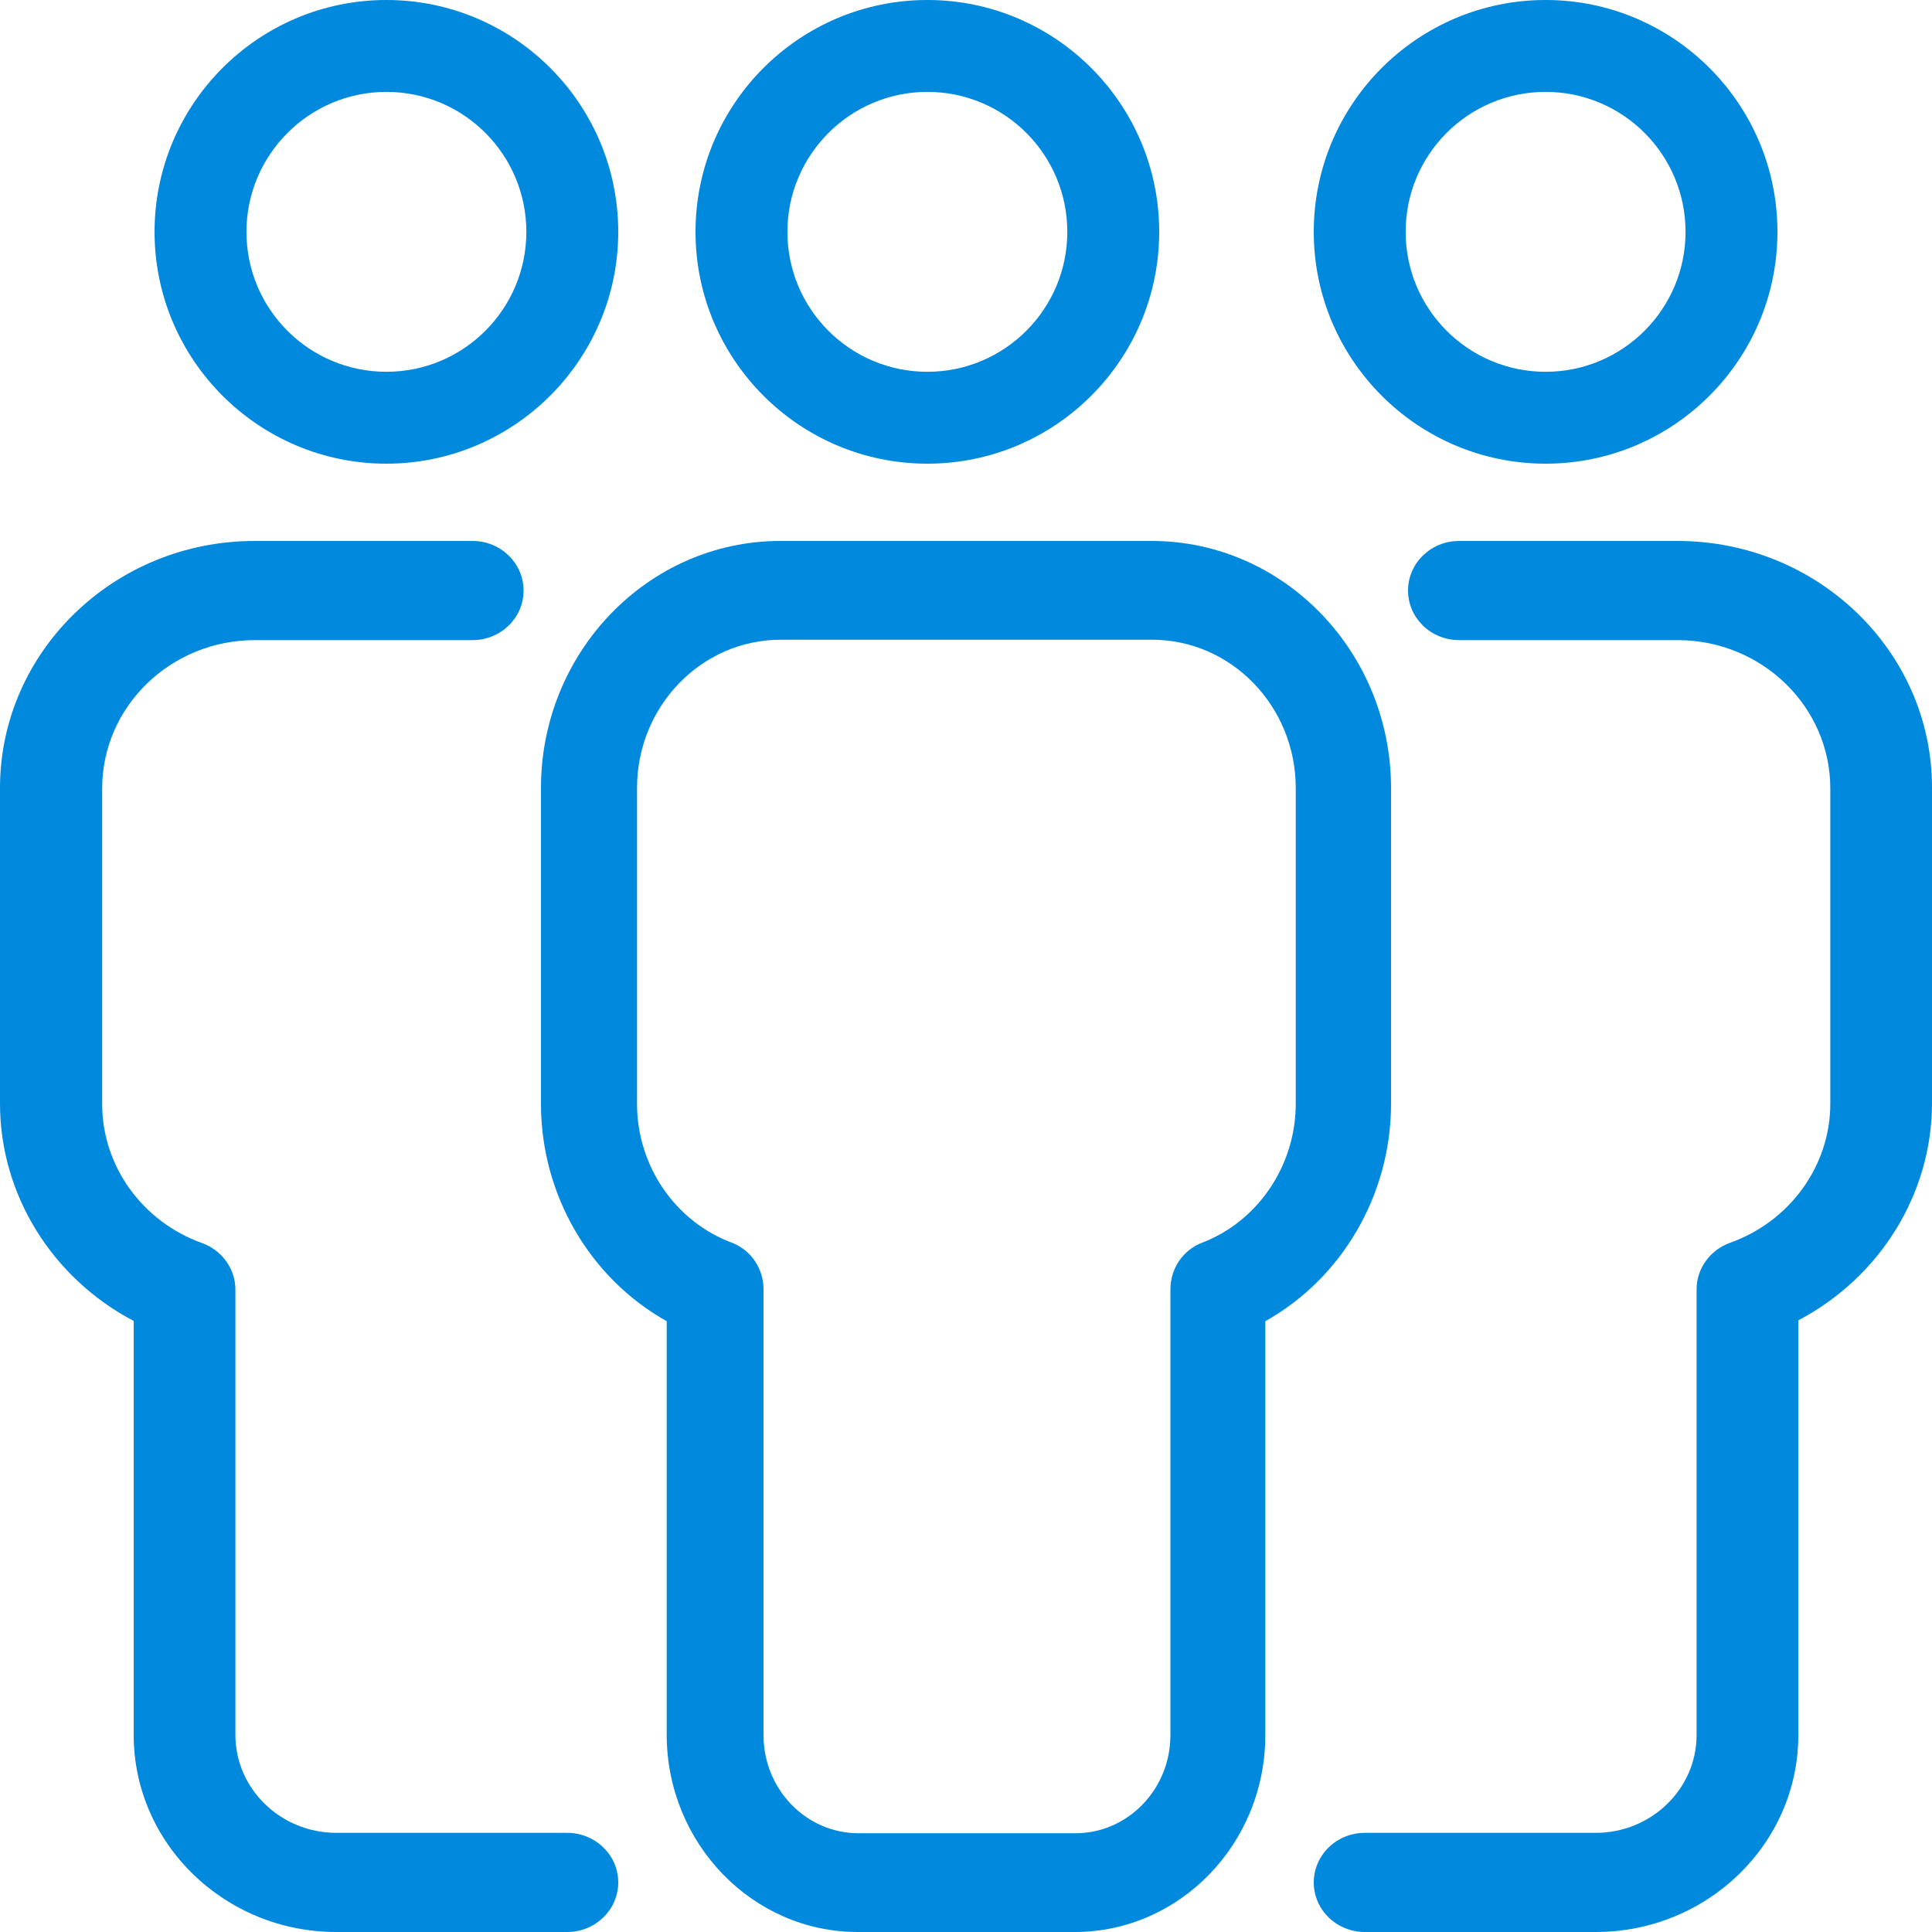 <?xml version="1.0" encoding="UTF-8"?>
<svg width="25px" height="25px" viewBox="0 0 25 25" version="1.1" xmlns="http://www.w3.org/2000/svg" xmlns:xlink="http://www.w3.org/1999/xlink">
    <!-- Generator: Sketch 55.2 (78181) - https://sketchapp.com -->
    <title>user-management-icon</title>
    <desc>Created with Sketch.</desc>
    <g id="Welcome" stroke="none" stroke-width="1" fill="none" fill-rule="evenodd">
        <g id="home" transform="translate(-769, -17)" fill="#0089DD" fill-rule="nonzero">
            <g id="user-management-icon" transform="translate(769, 17)">
                <path d="M20,0 C18.345,0 17,1.345 17,3 C17,4.655 18.345,6 20,6 C21.655,6 23,4.655 23,3 C23,1.345 21.655,0 20,0 Z M20,4.811 C19,4.811 18.189,4 18.189,3 C18.189,2 19,1.189 20,1.189 C21,1.189 21.811,2 21.811,3 C21.811,4 21,4.811 20,4.811 Z" id="Shape"></path>
                <path d="M12,6 C13.655,6 15,4.655 15,3 C15,1.345 13.655,0 12,0 C10.345,0 9,1.345 9,3 C9,4.655 10.345,6 12,6 Z M12,1.189 C13,1.189 13.811,2 13.811,3 C13.811,4 13,4.811 12,4.811 C11,4.811 10.189,4 10.189,3 C10.189,2.005 11,1.189 12,1.189 Z" id="Shape"></path>
                <path d="M21.707,7 L18.88,7 C18.515,7 18.22,7.287 18.22,7.641 C18.22,7.996 18.515,8.283 18.88,8.283 L21.707,8.283 C22.797,8.283 23.684,9.143 23.684,10.202 L23.684,14.284 C23.684,15.082 23.163,15.807 22.383,16.083 C22.126,16.177 21.954,16.417 21.954,16.683 L21.954,22.45 C21.954,23.149 21.368,23.717 20.648,23.717 L17.661,23.717 C17.296,23.717 17,24.004 17,24.359 C17,24.713 17.296,25 17.661,25 L20.648,25 C22.093,25 23.27,23.858 23.27,22.455 L23.27,17.085 C24.323,16.532 25,15.452 25,14.274 L25,10.191 C25,8.429 23.522,7 21.707,7 Z" id="Path"></path>
                <path d="M11.098,25 L13.907,25 C15.266,25 16.373,23.857 16.373,22.454 L16.373,17.096 C17.363,16.543 18,15.463 18,14.283 L18,10.198 C18,8.435 16.61,7 14.903,7 L10.097,7 C8.39,7 7,8.435 7,10.198 L7,14.283 C7,15.463 7.637,16.543 8.627,17.096 L8.627,22.454 C8.632,23.857 9.739,25 11.098,25 Z M8.243,14.283 L8.243,10.198 C8.243,9.139 9.077,8.278 10.102,8.278 L14.908,8.278 C15.933,8.278 16.767,9.139 16.767,10.198 L16.767,14.283 C16.767,15.082 16.277,15.807 15.549,16.083 C15.307,16.177 15.145,16.417 15.145,16.683 L15.145,22.454 C15.145,23.153 14.594,23.722 13.917,23.722 L11.108,23.722 C10.431,23.722 9.88,23.153 9.88,22.454 L9.88,16.683 C9.88,16.417 9.718,16.177 9.476,16.083 C8.733,15.807 8.243,15.082 8.243,14.283 Z" id="Shape"></path>
                <path d="M8,3 C8,1.345 6.655,0 5,0 C3.345,0 2,1.345 2,3 C2,4.655 3.345,6 5,6 C6.65,6 8,4.655 8,3 Z M3.189,3 C3.189,2.005 4,1.189 5,1.189 C6,1.189 6.811,2 6.811,3 C6.811,4 6,4.811 5,4.811 C4,4.811 3.189,4 3.189,3 Z" id="Shape"></path>
                <path d="M4.352,25 L7.339,25 C7.704,25 8,24.713 8,24.358 C8,24.004 7.704,23.717 7.339,23.717 L4.352,23.717 C3.632,23.717 3.046,23.148 3.046,22.449 L3.046,16.686 C3.046,16.42 2.874,16.18 2.617,16.086 C1.843,15.81 1.322,15.09 1.322,14.287 L1.322,10.203 C1.322,9.144 2.208,8.283 3.299,8.283 L6.114,8.283 C6.48,8.283 6.775,7.996 6.775,7.642 C6.775,7.287 6.48,7 6.114,7 L3.293,7 C1.478,7 0,8.434 0,10.197 L0,14.281 C0,15.46 0.677,16.54 1.73,17.093 L1.73,22.449 C1.73,23.858 2.907,25 4.352,25 Z" id="Path"></path>
            </g>
        </g>
    </g>
</svg>